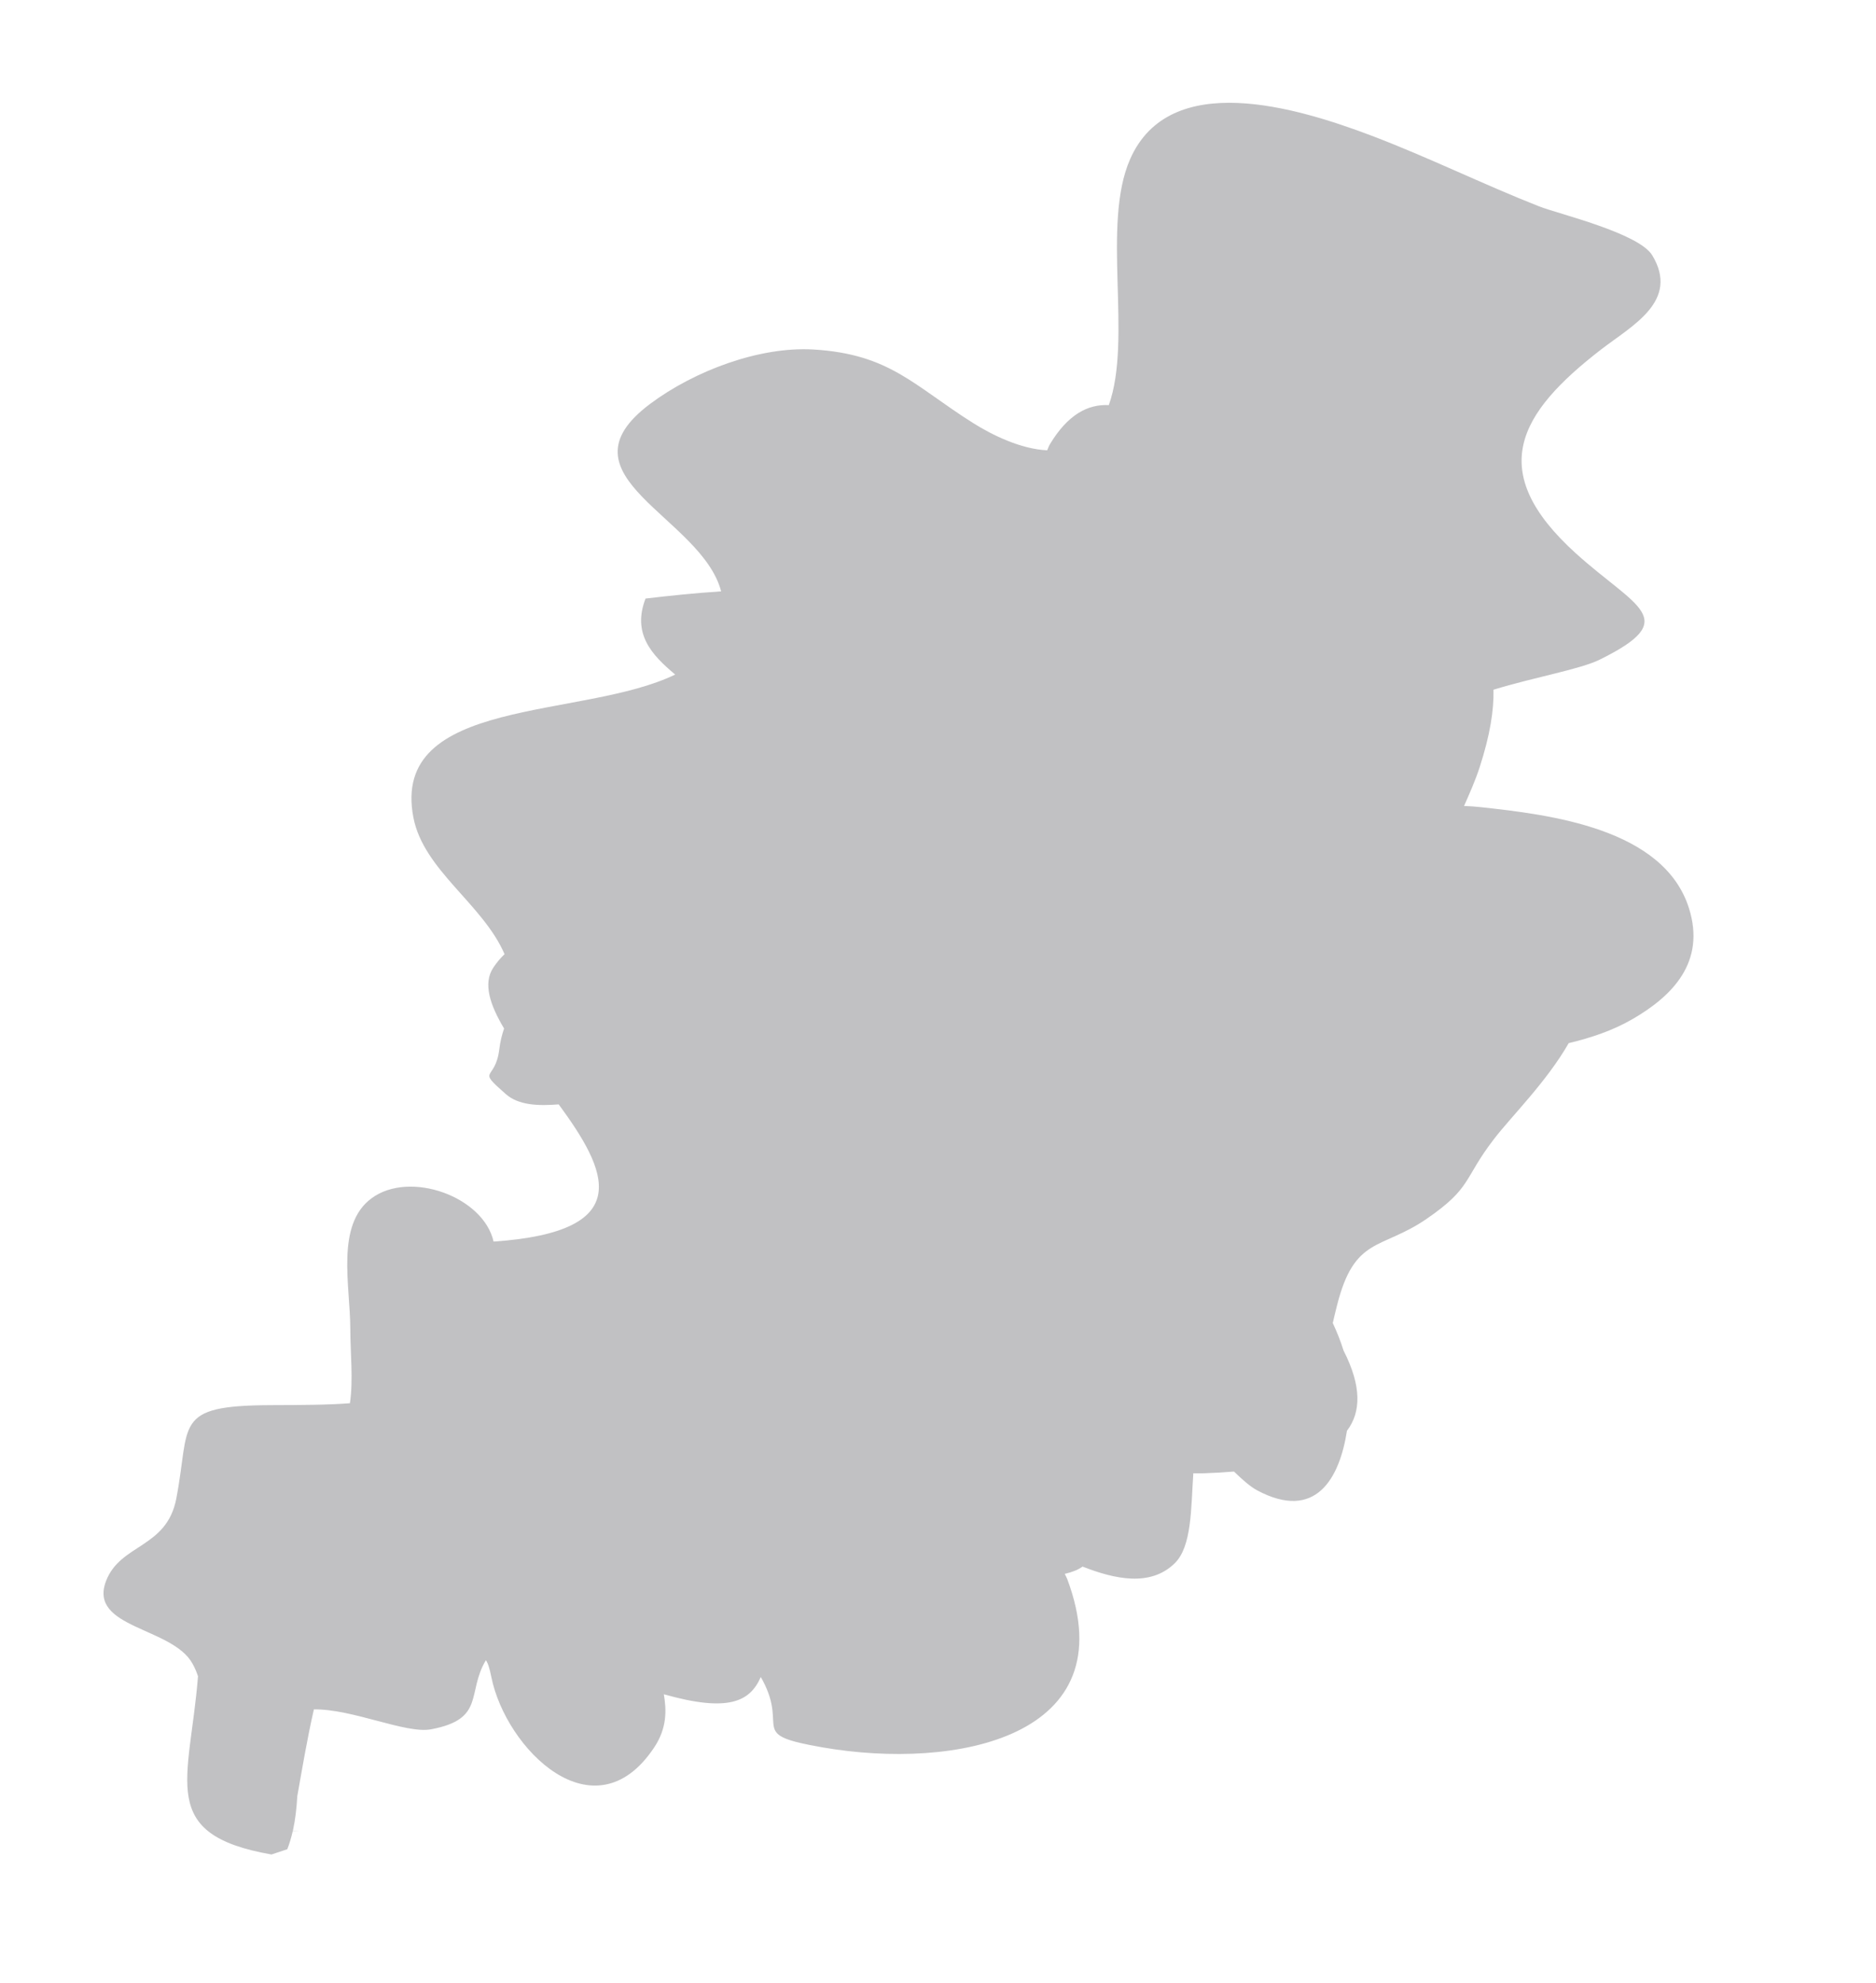 <?xml version="1.0" encoding="utf-8"?>
<!-- Generator: Adobe Illustrator 16.0.0, SVG Export Plug-In . SVG Version: 6.00 Build 0)  -->
<!DOCTYPE svg PUBLIC "-//W3C//DTD SVG 1.1//EN" "http://www.w3.org/Graphics/SVG/1.1/DTD/svg11.dtd">
<svg version="1.1" xmlns="http://www.w3.org/2000/svg" xmlns:xlink="http://www.w3.org/1999/xlink" x="0px" y="0px" width="61.5px"
	 height="65px" viewBox="0 0 61.5 65" enable-background="new 0 0 61.5 65" xml:space="preserve">
<g id="Layer_1">
</g>
<g id="Layer_2">
	<path fill="#C1C1C3" d="M55.371,29.775c-0.823-2.63-4.57-3.076-6.845-3.322c-0.182-0.02-0.359-0.031-0.531-0.037
		c0.182-0.411,0.369-0.832,0.509-1.261c0.345-1.062,0.472-1.88,0.456-2.55c1.383-0.42,2.844-0.67,3.482-0.985
		c2.719-1.341,1.19-1.7-0.783-3.485c-2.98-2.695-1.875-4.591,0.827-6.679c1.016-0.784,2.583-1.585,1.681-3.085
		c-0.443-0.736-3.092-1.363-3.711-1.607c-1.844-0.726-3.646-1.616-5.491-2.316C42.513,3.52,38.353,2.26,37.05,5.212
		c-0.949,2.149,0.078,5.878-0.7,8.066c-0.685-0.036-1.345,0.308-1.931,1.282c-0.039,0.065-0.061,0.133-0.09,0.199
		c-0.872-0.041-1.805-0.502-2.431-0.896c-1.94-1.222-2.726-2.258-5.229-2.408c-1.763-0.105-3.905,0.696-5.357,1.783
		c-3.167,2.37,1.689,3.693,2.329,6.144c-0.871,0.056-1.723,0.147-2.479,0.236c-0.438,1.144,0.186,1.836,0.973,2.49
		c-3.041,1.478-9.346,0.713-8.583,4.685c0.333,1.729,2.277,2.834,2.989,4.48c-0.131,0.125-0.256,0.27-0.371,0.445
		c-0.339,0.514-0.111,1.211,0.355,1.992c-0.064,0.193-0.125,0.408-0.157,0.683c-0.132,1.073-0.773,0.598,0.216,1.468
		c0.412,0.361,1.049,0.391,1.732,0.335c1.57,2.139,2.604,4.173-2.135,4.497c-0.33-1.472-2.746-2.348-4.002-1.418
		c-1.18,0.872-0.699,2.848-0.695,4.274c0.002,0.82,0.1,1.672-0.012,2.442c-0.727,0.057-1.574,0.059-2.622,0.063
		c-3.206,0.016-2.596,0.611-3.072,3.071c-0.317,1.627-1.837,1.467-2.304,2.699c-0.583,1.549,2.185,1.499,2.84,2.708
		c0.076,0.137,0.135,0.274,0.179,0.415c0,0.004-0.003,0.006-0.003,0.009c-0.275,3.431-1.344,5.169,2.41,5.825l0.518-0.172
		c0.076-0.191,0.133-0.392,0.18-0.596c0.107-0.004,0.212-0.009,0.314-0.008H9.601c0.08-0.363,0.123-0.744,0.145-1.135
		c0.146-0.816,0.319-1.865,0.544-2.844c1.26-0.021,3.02,0.809,3.843,0.652c1.787-0.336,1.157-1.193,1.795-2.264
		c0.061,0.08,0.119,0.246,0.18,0.553c0.475,2.354,3.369,5.256,5.334,2.312c0.432-0.646,0.407-1.238,0.32-1.749
		c2.117,0.599,2.824,0.243,3.178-0.565c0.023,0.042,0.05,0.083,0.072,0.128c0.836,1.598-0.525,1.749,1.966,2.18
		c4.343,0.75,9.95-0.326,8.011-5.514c-0.022-0.055-0.053-0.115-0.084-0.175c0.243-0.056,0.439-0.133,0.584-0.239
		c1.052,0.412,2.219,0.672,3.018-0.105c0.568-0.552,0.535-1.803,0.613-2.953c0.132,0.002,0.251,0.003,0.348,0
		c0.332-0.01,0.662-0.03,0.985-0.057c0.28,0.271,0.539,0.499,0.763,0.618c1.918,1.021,2.699-0.393,2.941-1.955
		c0.459-0.601,0.49-1.452-0.111-2.626c-0.097-0.31-0.217-0.611-0.354-0.905c0.042-0.185,0.087-0.374,0.14-0.581
		c0.572-2.271,1.444-1.809,2.932-2.83c1.498-1.029,1.199-1.299,2.205-2.609c0.562-0.736,1.732-1.883,2.457-3.153
		c0.73-0.175,1.438-0.409,2.089-0.786C54.842,32.637,55.918,31.525,55.371,29.775z"/>
</g>
</svg>
